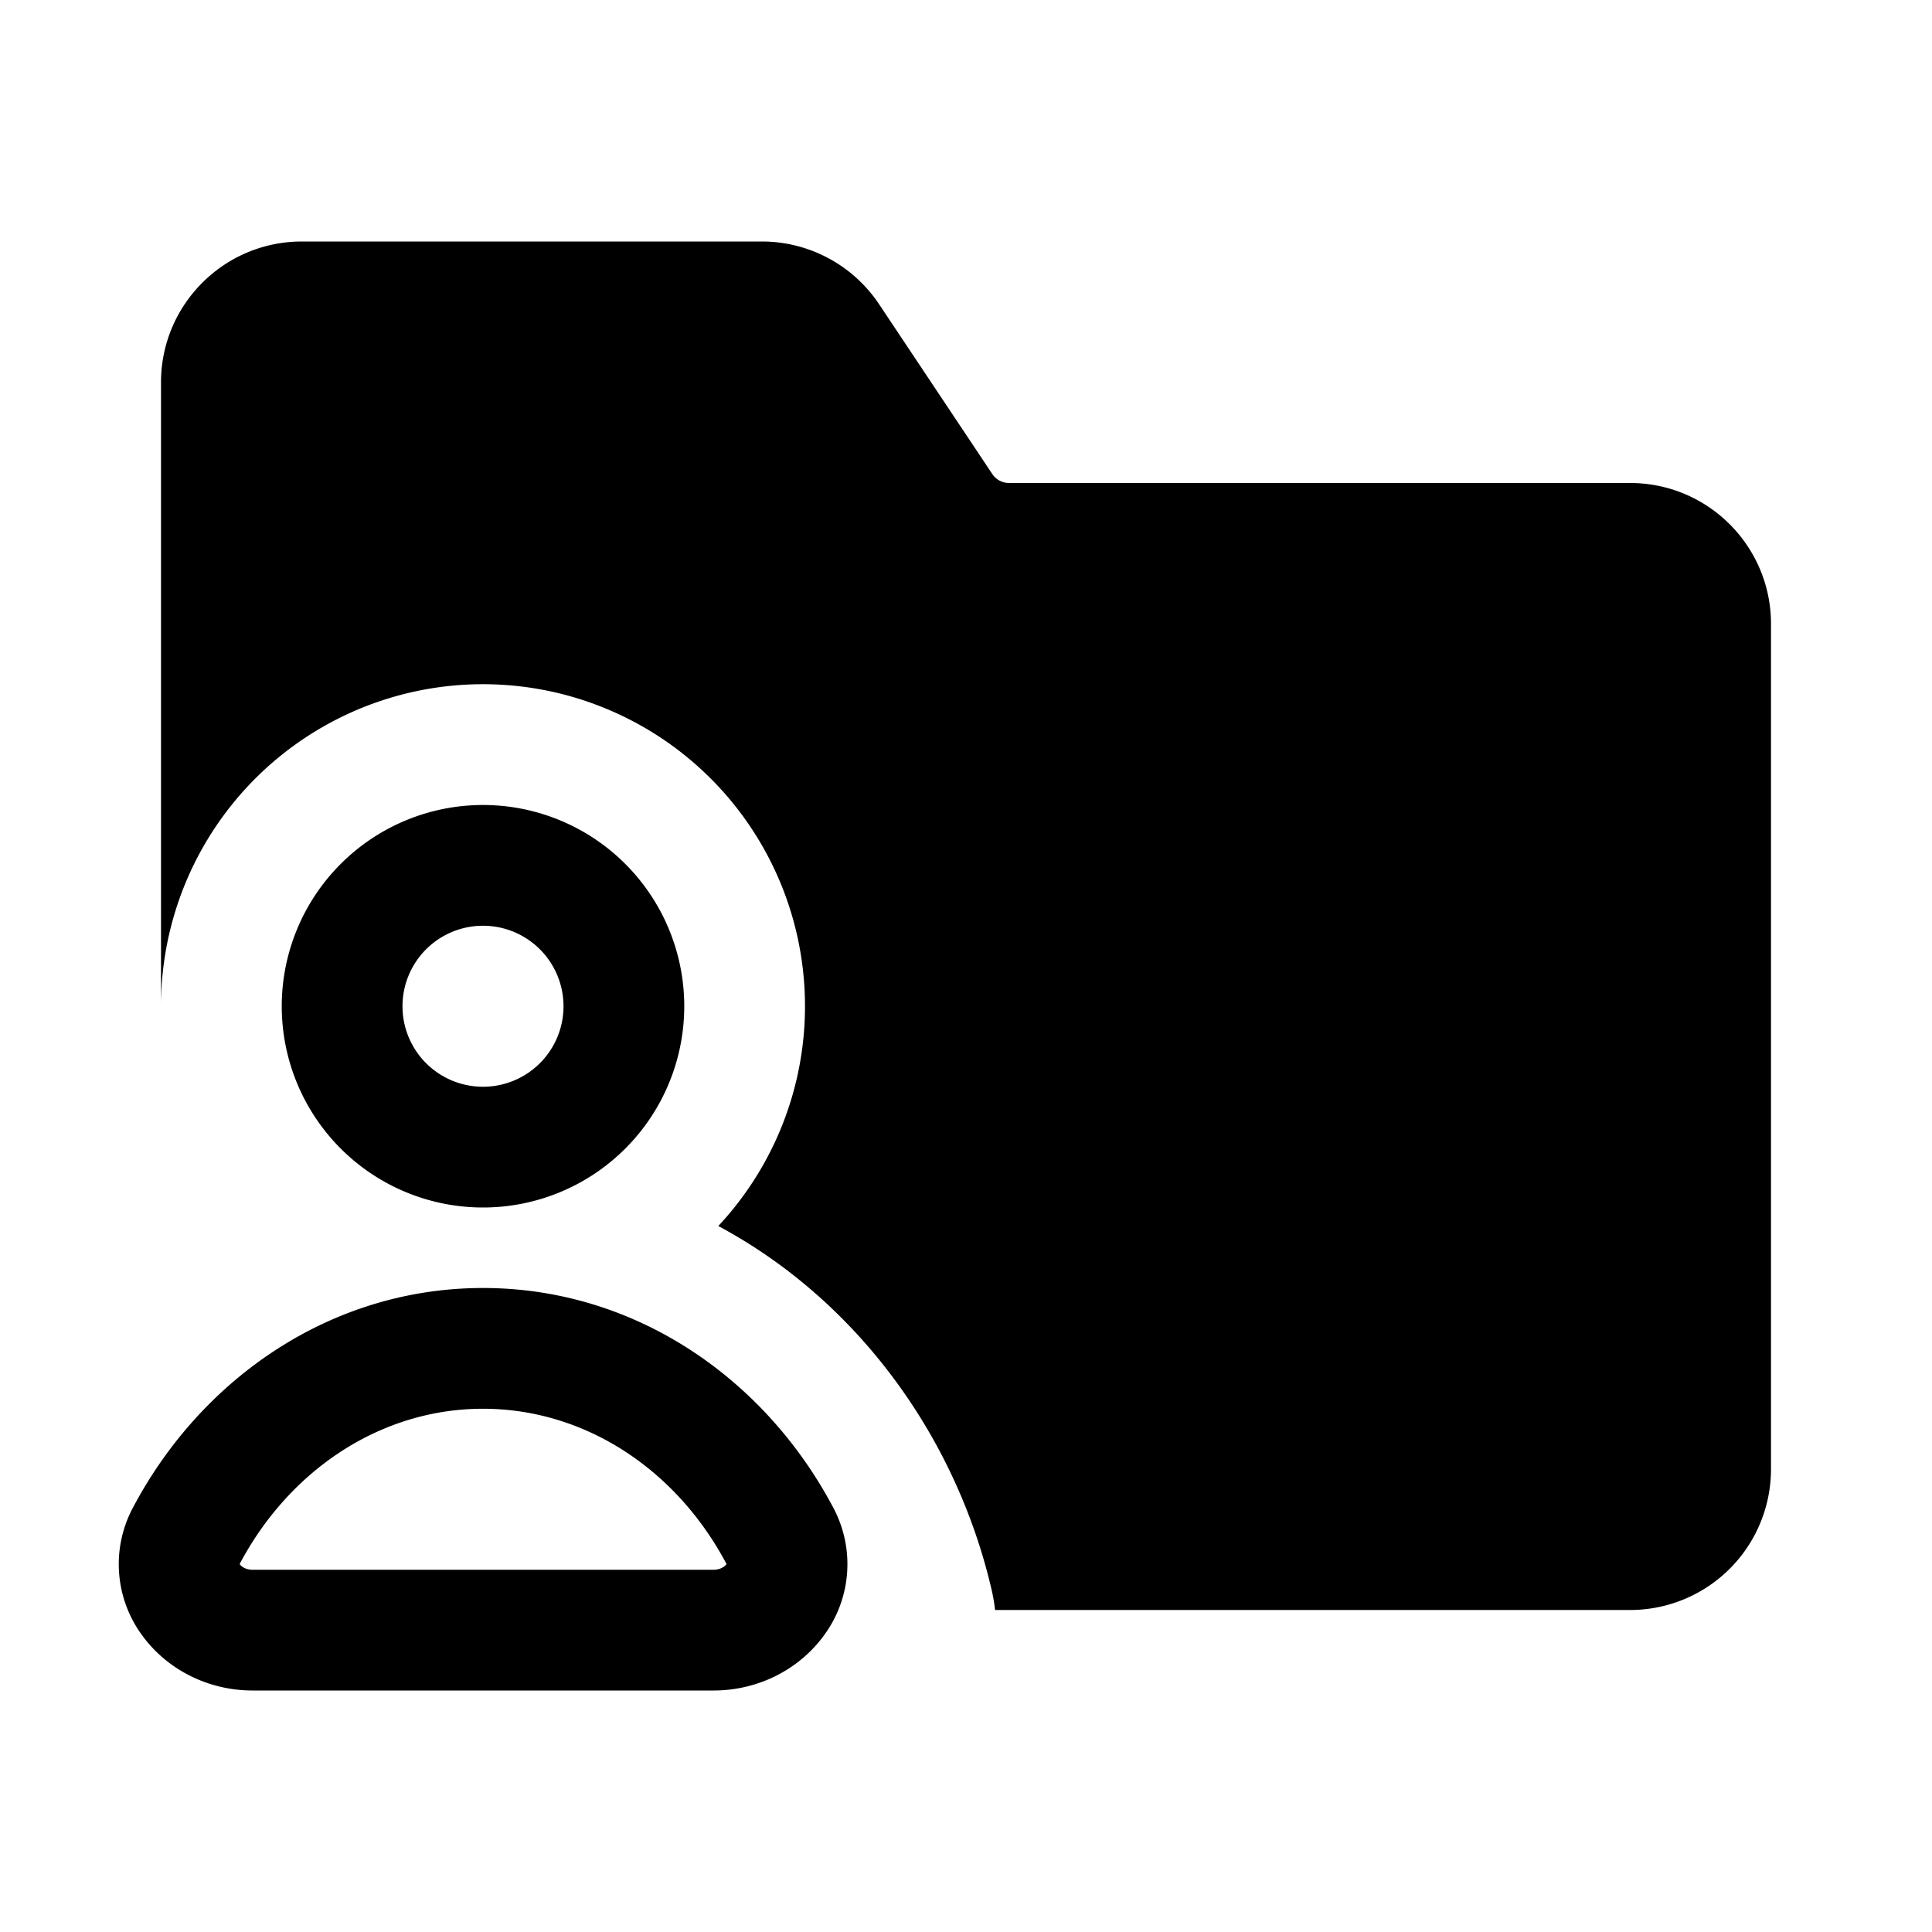 <svg xmlns="http://www.w3.org/2000/svg" width="24" height="24" fill="none" viewBox="0 0 24 24">
  <path fill="currentColor" d="M2 4.75C2 3.784 2.784 3 3.75 3h5.715a1.75 1.75 0 0 1 1.456.78l1.406 2.109a.25.25 0 0 0 .208.111h7.715c.966 0 1.75.784 1.75 1.75v10.5A1.75 1.75 0 0 1 20.25 20h-7.889a2.25 2.25 0 0 0-.046-.265c-.447-1.906-1.681-3.589-3.392-4.505A4 4 0 1 0 2 12.5V4.75Z"/>
  <path fill="currentColor" fill-rule="evenodd" d="M3.5 12.5a2.5 2.5 0 1 1 5 0 2.5 2.5 0 0 1-5 0Zm2.5-1a1 1 0 1 0 0 2 1 1 0 0 0 0-2ZM6 16c-1.883 0-3.494 1.119-4.344 2.72a1.49 1.49 0 0 0 .11 1.595c.306.421.814.685 1.372.685h5.726c.558 0 1.066-.264 1.372-.685a1.49 1.49 0 0 0 .11-1.596C9.496 17.12 7.886 16 6.001 16Zm-3.02 3.423C3.605 18.248 4.741 17.5 6 17.5c1.26 0 2.397.747 3.022 1.923l.003.007-.003.003c-.019.026-.072.067-.158.067H3.138c-.086 0-.14-.04-.158-.067l-.003-.003.003-.007Z" clip-rule="evenodd"/>
</svg>

